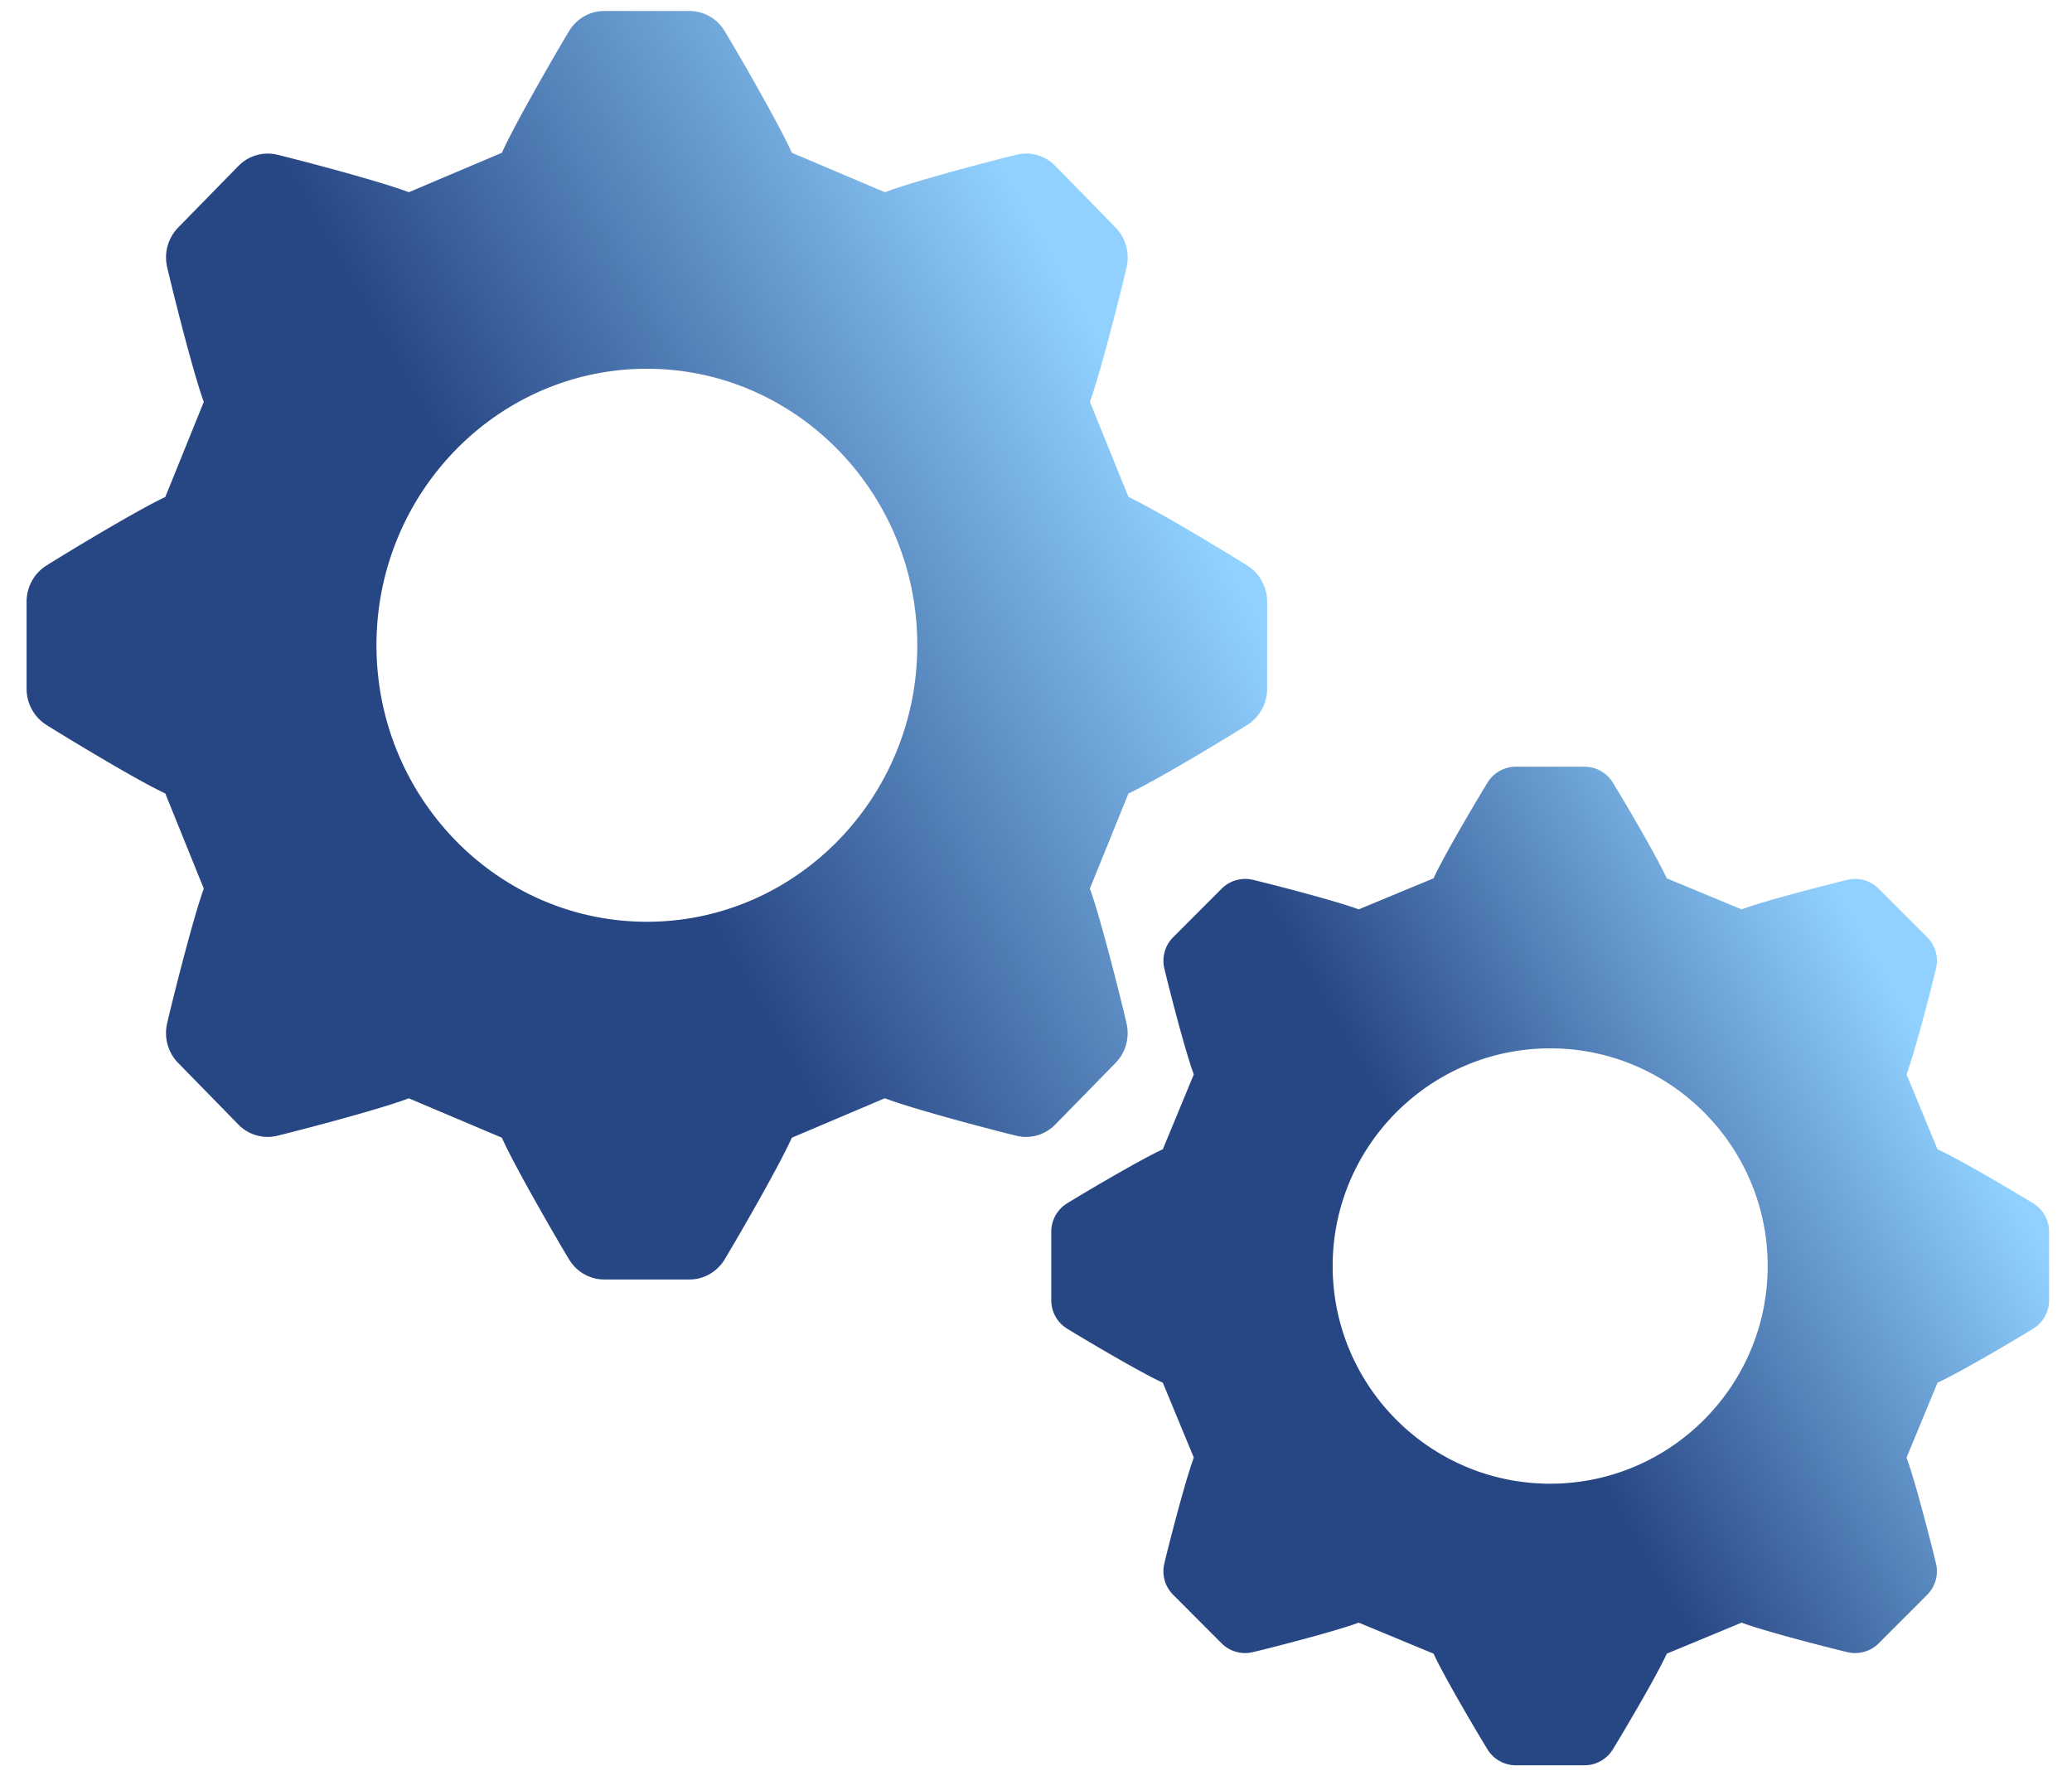 <svg width="62" height="53" fill="none" xmlns="http://www.w3.org/2000/svg"><g clip-path="url(#clip0)"><path d="M37.337 16.934c-.299-.192-2.64-1.626-3.57-2.062l-1.154-2.846c.343-.941.998-3.582 1.1-4.04a1.285 1.285 0 00-.331-1.176l-1.803-1.844a1.22 1.22 0 00-1.15-.338c-.34.079-2.99.758-3.95 1.124l-2.784-1.18c-.407-.91-1.768-3.247-2.016-3.65a1.23 1.23 0 00-1.048-.593h-2.55c-.425 0-.82.224-1.047.593-.188.305-1.59 2.7-2.016 3.65l-2.783 1.18c-.92-.35-3.502-1.02-3.95-1.124a1.22 1.22 0 00-1.15.338L5.33 6.81A1.285 1.285 0 005 7.987c.077.347.74 3.056 1.098 4.04l-1.152 2.846c-.89.416-3.176 1.808-3.57 2.06-.361.232-.58.637-.58 1.072v2.608c0 .435.219.84.58 1.072.298.191 2.64 1.626 3.57 2.06l1.152 2.847c-.342.942-.997 3.582-1.099 4.04-.095.424.03.868.331 1.176l1.803 1.844a1.22 1.22 0 001.15.339c.34-.08 2.99-.759 3.95-1.124l2.784 1.179c.407.91 1.768 3.248 2.016 3.65.226.37.622.593 1.048.593h2.55c.425 0 .821-.224 1.047-.592.188-.306 1.59-2.7 2.016-3.651l2.783-1.18c.92.35 3.502 1.02 3.95 1.125.415.097.85-.031 1.15-.339l1.804-1.844c.3-.308.426-.752.33-1.176-.077-.347-.74-3.057-1.099-4.04l1.154-2.846c.89-.417 3.175-1.808 3.57-2.061.36-.232.58-.637.58-1.072v-2.608c0-.435-.22-.84-.58-1.071zm-17.98 10.65c-4.462 0-8.092-3.712-8.092-8.275 0-4.562 3.63-8.274 8.091-8.274 4.462 0 8.092 3.712 8.092 8.274 0 4.563-3.63 8.275-8.091 8.275z" fill="url(#paint0_linear)"/></g><g clip-path="url(#clip1)"><path d="M60.848 36.015c-.24-.15-2.123-1.28-2.872-1.622l-.927-2.241c.275-.741.802-2.82.884-3.18a.997.997 0 00-.267-.926l-1.45-1.452a.995.995 0 00-.925-.267c-.273.063-2.404.598-3.177.886l-2.24-.929c-.327-.716-1.421-2.556-1.62-2.874a.995.995 0 00-.843-.466H45.36a.995.995 0 00-.843.466c-.15.24-1.279 2.125-1.621 2.874l-2.239.929c-.74-.276-2.817-.803-3.177-.886a.995.995 0 00-.925.267l-1.45 1.452a.997.997 0 00-.267.926c.062.273.596 2.406.884 3.18l-.927 2.24c-.716.329-2.555 1.424-2.872 1.623a.996.996 0 00-.466.844v2.053c0 .343.176.661.466.843.24.151 2.123 1.28 2.872 1.623l.927 2.24c-.275.742-.802 2.82-.884 3.18a.997.997 0 00.266.927l1.45 1.452a.995.995 0 00.926.266c.273-.062 2.404-.597 3.177-.885l2.239.928c.328.717 1.422 2.557 1.621 2.875.182.29.5.466.843.466h2.05a.996.996 0 00.844-.466c.15-.24 1.279-2.125 1.621-2.875l2.239-.928c.74.276 2.817.803 3.177.885a.994.994 0 00.925-.266l1.45-1.452a.997.997 0 00.267-.926c-.063-.273-.597-2.406-.884-3.18l.927-2.24c.716-.329 2.555-1.424 2.872-1.624.29-.182.466-.5.466-.843v-2.053a.996.996 0 00-.466-.844zM46.385 44.4c-3.588 0-6.508-2.922-6.508-6.514 0-3.591 2.92-6.514 6.508-6.514 3.589 0 6.509 2.923 6.509 6.514 0 3.592-2.92 6.514-6.509 6.514z" fill="url(#paint1_linear)"/></g><defs><linearGradient id="paint0_linear" x1="32.719" y1="9.945" x2="3.696" y2="26.338" gradientUnits="userSpaceOnUse"><stop stop-color="#90D1FF"/><stop offset=".56" stop-color="#274684"/></linearGradient><linearGradient id="paint1_linear" x1="57.134" y1="30.514" x2="34.034" y2="43.844" gradientUnits="userSpaceOnUse"><stop stop-color="#90D1FF"/><stop offset=".56" stop-color="#274684"/></linearGradient><clipPath id="clip0"><path fill="#fff" transform="translate(.797 .328)" d="M0 0h37.119v37.96H0z"/></clipPath><clipPath id="clip1"><path fill="#fff" transform="translate(31.457 22.943)" d="M0 0h29.857v29.884H0z"/></clipPath></defs></svg>